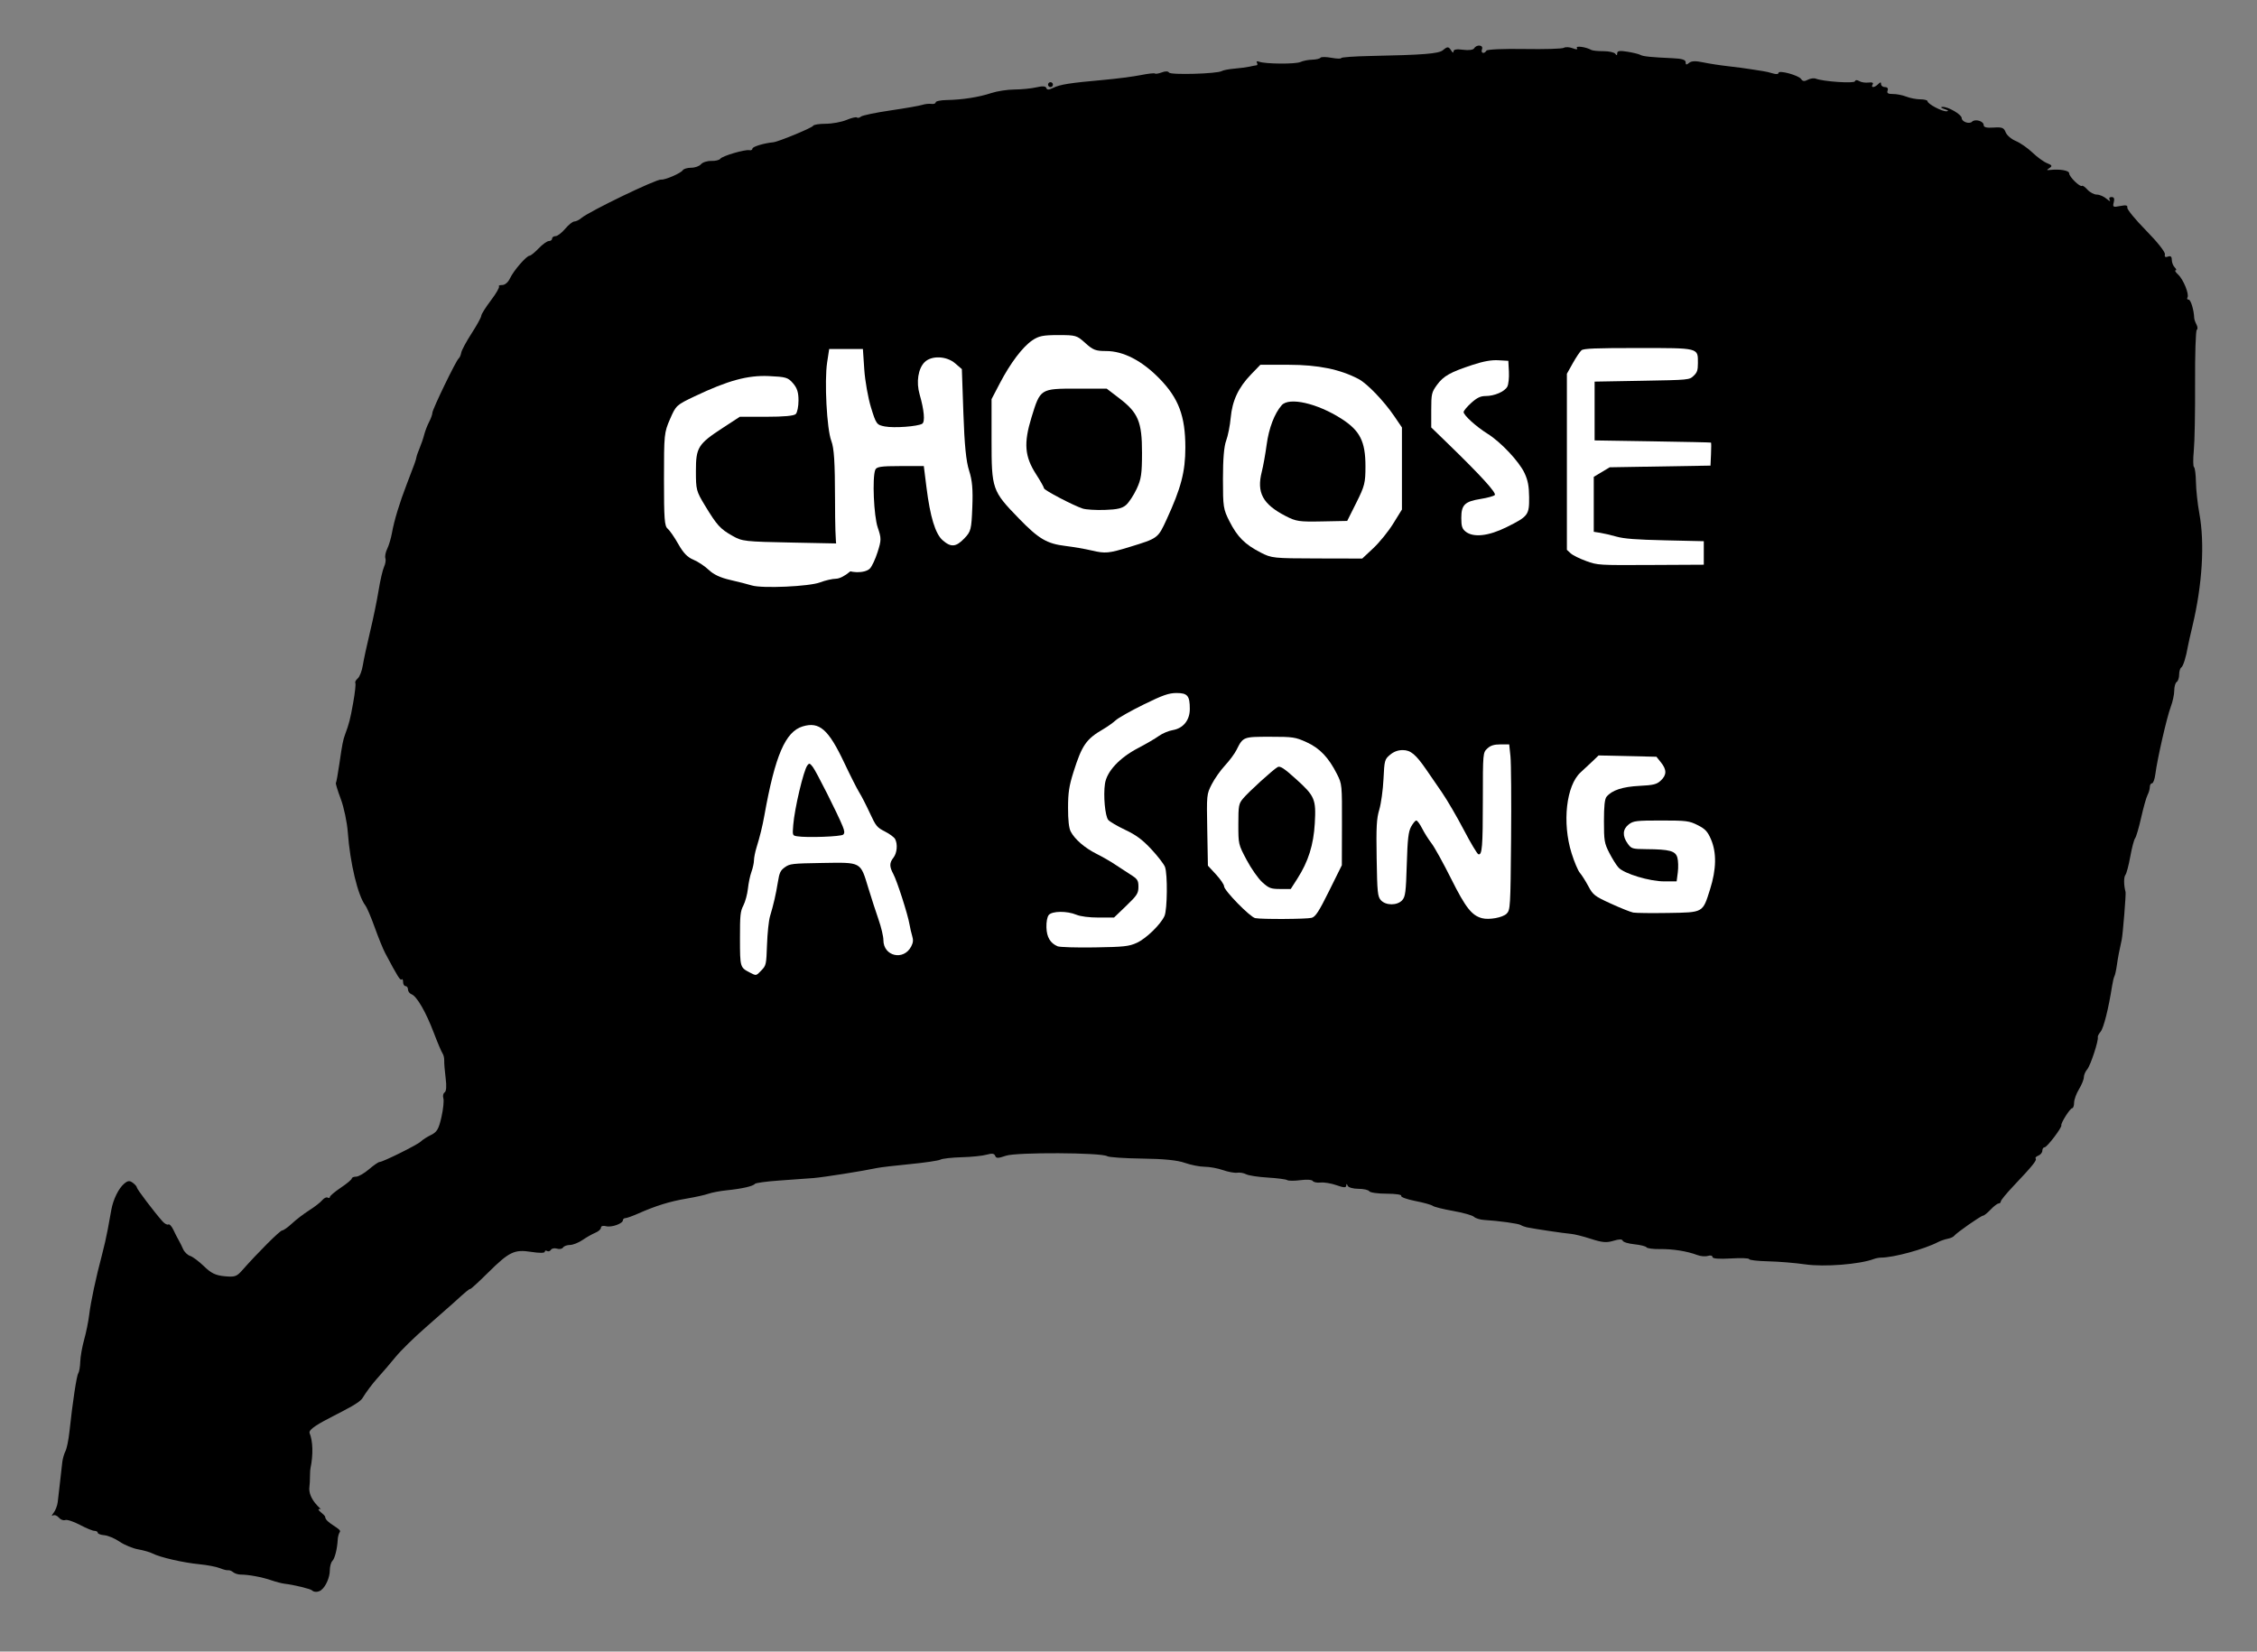 <?xml version="1.0" encoding="UTF-8" standalone="no"?>
<svg
   xmlns:dc="http://purl.org/dc/elements/1.1/"
   xmlns:cc="http://creativecommons.org/ns#"
   xmlns:rdf="http://www.w3.org/1999/02/22-rdf-syntax-ns#"
   xmlns:svg="http://www.w3.org/2000/svg"
   xmlns="http://www.w3.org/2000/svg"
   xmlns:sodipodi="http://sodipodi.sourceforge.net/DTD/sodipodi-0.dtd"
   xmlns:inkscape="http://www.inkscape.org/namespaces/inkscape"
   id="svg5647"
   viewBox="0 0 244.438 178.884"
   height="178.884mm"
   width="244.438mm"
   version="1.1"
   sodipodi:docname="choose-a-song.svg"
   inkscape:version="0.92.3 (unknown)">
  <rect x="0" y="0" width="244.438" height="178.884" fill="#808080" stroke="none"/>
  <sodipodi:namedview
     pagecolor="#ffffff"
     bordercolor="#666666"
     borderopacity="1"
     objecttolerance="10"
     gridtolerance="10"
     guidetolerance="10"
     inkscape:pageopacity="0"
     inkscape:pageshadow="2"
     inkscape:window-width="1920"
     inkscape:window-height="1031"
     id="namedview2344"
     showgrid="false"
     inkscape:zoom="0.24682463"
     inkscape:cx="157.67314"
     inkscape:cy="-21.555333"
     inkscape:window-x="0"
     inkscape:window-y="27"
     inkscape:window-maximized="1"
     inkscape:current-layer="svg5647" />
  <defs
     id="defs40" />
  <path
     style="fill:#000000;stroke-width:0.265"
     d="m 114.035,9.166 c 0,-0.146 -0.119,-0.265 -0.265,-0.265 -0.146,0 -0.265,0.119 -0.265,0.265 0,0.146 0.119,0.265 0.265,0.265 0.146,0 0.265,-0.119 0.265,-0.265 z"
     id="path6103" />
  <path
     style="fill:#000000;stroke-width:0.265"
     d="m 34.793,172.211 c 0.484,-0.356 0.926,-1.369 0.926,-2.122 0,-0.409 0.123,-0.868 0.274,-1.019 0.271,-0.271 0.532,-1.317 0.586,-2.345 0.015,-0.291 0.119,-0.653 0.231,-0.804 0.247,-0.333 -1.564,-0.969 -1.595,-1.627 -0.012,-0.258 -1.222,-0.926 -0.479,-0.848 0.252,0.156 -1.444,-1.042 -1.221,-2.452 0.081,-0.509 0.026,-1.548 0.115,-1.984 0.298,-1.451 0.261,-2.9 -0.098,-3.792 -0.326,-0.809 5.126,-2.781 5.729,-3.793 0.362,-0.607 1.089,-1.579 1.617,-2.161 0.528,-0.582 1.41,-1.612 1.961,-2.288 0.551,-0.676 2.007,-2.107 3.237,-3.179 1.23,-1.072 2.561,-2.245 2.959,-2.607 1.48,-1.344 1.768,-1.584 1.903,-1.584 0.076,0 0.925,-0.779 1.886,-1.731 2.33,-2.307 2.876,-2.571 4.717,-2.282 0.866,0.136 1.46,0.131 1.46,-0.011 0,-0.132 0.111,-0.172 0.246,-0.088 0.135,0.084 0.324,0.026 0.419,-0.127 0.095,-0.154 0.391,-0.21 0.657,-0.126 0.267,0.085 0.561,0.03 0.655,-0.122 0.094,-0.151 0.431,-0.276 0.75,-0.277 0.319,-0.001 0.937,-0.246 1.373,-0.545 0.437,-0.299 1.062,-0.652 1.389,-0.785 0.327,-0.133 0.595,-0.378 0.595,-0.544 0,-0.177 0.231,-0.242 0.556,-0.157 0.594,0.155 1.825,-0.287 1.825,-0.655 0,-0.122 0.12,-0.222 0.267,-0.222 0.147,0 0.772,-0.223 1.389,-0.497 1.902,-0.842 3.43,-1.315 5.223,-1.616 0.946,-0.159 2.017,-0.396 2.381,-0.528 0.364,-0.131 1.257,-0.299 1.984,-0.373 1.648,-0.167 2.87,-0.446 3.043,-0.695 0.073,-0.104 1.263,-0.267 2.646,-0.362 1.382,-0.094 3.049,-0.215 3.704,-0.268 1.106,-0.09 5.366,-0.764 6.879,-1.088 0.364,-0.078 1.966,-0.267 3.561,-0.421 1.595,-0.153 3.083,-0.373 3.307,-0.488 0.224,-0.115 1.263,-0.231 2.308,-0.258 1.045,-0.027 2.257,-0.151 2.693,-0.276 0.578,-0.166 0.828,-0.133 0.926,0.121 0.11,0.287 0.314,0.286 1.163,-0.007 1.136,-0.391 10.341,-0.35 10.97,0.049 0.186,0.118 1.886,0.234 3.778,0.259 2.364,0.03 3.812,0.175 4.63,0.463 0.655,0.231 1.622,0.421 2.15,0.423 0.527,0.002 1.42,0.165 1.984,0.363 0.564,0.197 1.255,0.324 1.536,0.281 0.281,-0.043 0.718,0.033 0.971,0.168 0.253,0.135 1.297,0.296 2.321,0.357 1.023,0.061 1.981,0.185 2.127,0.276 0.146,0.09 0.795,0.093 1.441,0.005 0.646,-0.088 1.243,-0.048 1.327,0.088 0.084,0.136 0.464,0.213 0.846,0.171 0.381,-0.042 1.158,0.088 1.726,0.289 0.783,0.276 1.038,0.287 1.054,0.046 0.016,-0.236 0.055,-0.233 0.154,0.012 0.074,0.184 0.585,0.331 1.154,0.331 0.561,0 1.094,0.119 1.184,0.265 0.09,0.146 0.937,0.265 1.883,0.265 0.946,0 1.656,0.104 1.577,0.231 -0.079,0.127 0.599,0.376 1.506,0.554 0.907,0.178 1.768,0.417 1.913,0.532 0.146,0.115 1.141,0.363 2.211,0.552 1.071,0.189 2.083,0.474 2.249,0.634 0.166,0.16 0.659,0.313 1.096,0.34 1.598,0.097 3.711,0.389 3.969,0.55 0.146,0.09 0.443,0.202 0.661,0.248 0.805,0.169 4.122,0.662 4.763,0.708 0.364,0.026 1.343,0.27 2.176,0.542 1.218,0.397 1.695,0.439 2.435,0.212 0.621,-0.191 0.949,-0.195 1.01,-0.012 0.05,0.149 0.619,0.323 1.266,0.388 0.647,0.065 1.237,0.213 1.312,0.329 0.075,0.116 0.731,0.202 1.459,0.191 1.386,-0.021 2.946,0.228 4.048,0.647 0.359,0.136 0.875,0.177 1.146,0.091 0.272,-0.086 0.494,-0.033 0.494,0.12 0,0.178 0.705,0.234 1.984,0.157 1.091,-0.066 1.985,-0.033 1.986,0.072 0,0.106 0.923,0.212 2.051,0.238 1.127,0.025 2.942,0.174 4.034,0.332 2.054,0.296 5.885,-0.004 7.408,-0.58 0.218,-0.083 0.575,-0.151 0.794,-0.152 1.371,-0.006 4.675,-0.907 6.169,-1.683 0.264,-0.137 0.732,-0.298 1.039,-0.357 0.307,-0.059 0.627,-0.203 0.71,-0.32 0.223,-0.312 2.898,-2.181 3.129,-2.186 0.109,-0.003 0.478,-0.3 0.821,-0.661 0.343,-0.361 0.73,-0.657 0.86,-0.657 0.13,0 0.237,-0.1 0.237,-0.223 0,-0.123 0.625,-0.883 1.389,-1.689 2.043,-2.156 2.554,-2.788 2.388,-2.954 -0.082,-0.082 0.047,-0.224 0.286,-0.316 0.239,-0.092 0.435,-0.333 0.435,-0.535 0,-0.203 0.112,-0.369 0.248,-0.369 0.261,0 1.9,-2.154 1.812,-2.381 -0.085,-0.219 0.948,-1.852 1.172,-1.852 0.114,0 0.208,-0.268 0.209,-0.595 0,-0.327 0.239,-0.985 0.529,-1.462 0.291,-0.476 0.528,-1.062 0.528,-1.302 0,-0.24 0.165,-0.624 0.366,-0.854 0.351,-0.401 1.256,-3.159 1.143,-3.486 -0.03,-0.087 0.109,-0.355 0.309,-0.595 0.327,-0.394 0.859,-2.513 1.232,-4.906 0.077,-0.493 0.194,-0.985 0.261,-1.094 0.067,-0.108 0.188,-0.657 0.268,-1.22 0.121,-0.85 0.25,-1.525 0.522,-2.743 0.118,-0.529 0.476,-4.949 0.417,-5.159 -0.201,-0.724 -0.209,-1.616 -0.017,-1.852 0.118,-0.146 0.355,-1.038 0.526,-1.984 0.171,-0.946 0.406,-1.839 0.523,-1.984 0.117,-0.146 0.413,-1.158 0.658,-2.249 0.245,-1.091 0.556,-2.191 0.691,-2.444 0.135,-0.253 0.245,-0.64 0.245,-0.86 0,-0.22 0.107,-0.4 0.237,-0.4 0.13,0 0.293,-0.446 0.362,-0.992 0.206,-1.628 1.253,-6.21 1.664,-7.281 0.21,-0.549 0.383,-1.345 0.383,-1.77 0,-0.425 0.119,-0.846 0.265,-0.936 0.146,-0.09 0.265,-0.447 0.265,-0.794 0,-0.347 0.104,-0.694 0.23,-0.773 0.205,-0.127 0.522,-1.138 0.712,-2.27 0.037,-0.218 0.265,-1.23 0.507,-2.249 1.064,-4.471 1.334,-8.936 0.738,-12.171 -0.188,-1.019 -0.353,-2.538 -0.367,-3.375 -0.014,-0.838 -0.109,-1.575 -0.211,-1.638 -0.102,-0.063 -0.111,-0.866 -0.021,-1.784 0.091,-0.918 0.153,-4.208 0.138,-7.311 -0.015,-3.103 0.067,-5.7 0.182,-5.771 0.115,-0.071 0.101,-0.33 -0.03,-0.576 -0.132,-0.246 -0.243,-0.566 -0.248,-0.712 -0.029,-0.856 -0.37,-1.984 -0.6,-1.984 -0.148,0 -0.205,-0.102 -0.129,-0.226 0.214,-0.346 -0.443,-1.966 -1.009,-2.486 -0.277,-0.255 -0.402,-0.463 -0.278,-0.463 0.124,0 0.083,-0.143 -0.092,-0.318 -0.175,-0.175 -0.318,-0.545 -0.318,-0.822 0,-0.35 -0.127,-0.456 -0.416,-0.345 -0.285,0.109 -0.389,0.028 -0.331,-0.256 0.049,-0.237 -0.823,-1.338 -2.031,-2.565 -1.164,-1.182 -2.082,-2.302 -2.04,-2.489 0.056,-0.248 -0.152,-0.294 -0.769,-0.171 -0.77,0.154 -0.833,0.118 -0.697,-0.401 0.103,-0.393 0.028,-0.571 -0.238,-0.571 -0.237,0 -0.313,0.129 -0.194,0.331 0.106,0.182 -0.045,0.122 -0.336,-0.132 -0.291,-0.255 -0.769,-0.463 -1.063,-0.463 -0.293,0 -0.75,-0.239 -1.014,-0.531 -0.264,-0.292 -0.531,-0.48 -0.593,-0.418 -0.189,0.189 -1.39,-0.975 -1.39,-1.348 0,-0.318 -0.985,-0.49 -2.117,-0.369 -0.346,0.037 -0.347,0.009 -0.009,-0.218 0.319,-0.214 0.272,-0.306 -0.265,-0.517 -0.359,-0.141 -1.072,-0.658 -1.585,-1.149 -0.513,-0.491 -1.327,-1.056 -1.808,-1.256 -0.482,-0.199 -0.976,-0.626 -1.098,-0.947 -0.187,-0.491 -0.394,-0.572 -1.301,-0.508 -0.751,0.053 -1.078,-0.028 -1.078,-0.269 0,-0.428 -0.925,-0.7 -1.256,-0.369 -0.302,0.302 -1.124,0.011 -1.127,-0.398 -0.003,-0.38 -1.479,-1.237 -2.07,-1.202 -0.267,0.016 -0.181,0.11 0.22,0.238 0.4,0.128 0.487,0.222 0.22,0.238 -0.504,0.03 -2.068,-0.799 -2.07,-1.098 0,-0.109 -0.351,-0.198 -0.778,-0.198 -0.427,0 -1.112,-0.132 -1.521,-0.294 -0.41,-0.162 -1.065,-0.289 -1.457,-0.283 -0.512,0.008 -0.671,-0.096 -0.567,-0.368 0.089,-0.232 -0.02,-0.379 -0.28,-0.379 -0.234,0 -0.425,-0.143 -0.425,-0.318 0,-0.247 -0.071,-0.247 -0.318,0 -0.396,0.396 -0.834,0.418 -0.594,0.03 0.113,-0.183 -0.05,-0.258 -0.447,-0.207 -0.344,0.044 -0.797,-0.026 -1.006,-0.156 -0.233,-0.145 -0.415,-0.136 -0.468,0.023 -0.085,0.254 -3.421,0.028 -4.241,-0.287 -0.205,-0.079 -0.595,-0.023 -0.868,0.123 -0.356,0.191 -0.556,0.17 -0.708,-0.072 -0.263,-0.417 -2.462,-1.015 -2.462,-0.67 0,0.135 -0.268,0.16 -0.595,0.054 -0.327,-0.105 -0.833,-0.222 -1.124,-0.259 -0.291,-0.037 -0.886,-0.13 -1.323,-0.206 -0.437,-0.076 -1.508,-0.217 -2.381,-0.314 -0.873,-0.097 -2.107,-0.287 -2.742,-0.422 -0.811,-0.173 -1.263,-0.155 -1.521,0.059 -0.284,0.236 -0.367,0.22 -0.367,-0.07 0,-0.268 -0.396,-0.393 -1.389,-0.437 -2.353,-0.105 -3.235,-0.195 -3.508,-0.358 -0.144,-0.086 -0.768,-0.241 -1.387,-0.343 -0.855,-0.141 -1.125,-0.101 -1.129,0.168 -0.003,0.241 -0.066,0.26 -0.198,0.061 -0.107,-0.161 -0.682,-0.292 -1.278,-0.29 -0.596,0.002 -1.191,-0.058 -1.323,-0.133 -0.562,-0.321 -1.733,-0.486 -1.569,-0.221 0.114,0.185 -0.037,0.196 -0.463,0.034 -0.348,-0.132 -0.775,-0.152 -0.95,-0.044 -0.174,0.108 -2.098,0.165 -4.273,0.128 -2.233,-0.039 -4.022,0.039 -4.108,0.177 -0.249,0.403 -0.646,0.279 -0.481,-0.151 0.179,-0.466 -0.568,-0.556 -0.849,-0.102 -0.109,0.176 -0.594,0.24 -1.206,0.157 -0.676,-0.091 -1.025,-0.034 -1.028,0.168 -0.003,0.195 -0.085,0.177 -0.228,-0.048 -0.309,-0.487 -0.415,-0.495 -0.925,-0.071 -0.459,0.381 -2.088,0.51 -7.904,0.627 -1.71,0.034 -3.109,0.136 -3.109,0.225 0,0.09 -0.479,0.075 -1.064,-0.032 -0.585,-0.107 -1.117,-0.109 -1.181,-0.005 -0.064,0.104 -0.471,0.2 -0.904,0.212 -0.433,0.012 -1.002,0.125 -1.266,0.25 -0.517,0.245 -3.812,0.222 -4.471,-0.031 -0.228,-0.088 -0.332,-0.041 -0.24,0.108 0.089,0.144 0.065,0.271 -0.052,0.282 -0.118,0.011 -0.452,0.075 -0.743,0.143 -0.291,0.067 -1.025,0.164 -1.632,0.215 -0.606,0.051 -1.227,0.17 -1.379,0.264 -0.479,0.296 -5.54,0.442 -5.712,0.165 -0.099,-0.16 -0.397,-0.168 -0.784,-0.02 -0.344,0.131 -0.677,0.185 -0.742,0.121 -0.064,-0.064 -0.761,0.014 -1.549,0.173 -0.788,0.159 -2.623,0.396 -4.078,0.526 -3.601,0.321 -4.652,0.488 -5.401,0.857 -0.472,0.232 -0.665,0.236 -0.739,0.014 -0.07,-0.208 -0.403,-0.23 -1.081,-0.072 -0.539,0.125 -1.601,0.231 -2.36,0.234 -0.759,0.004 -1.89,0.176 -2.514,0.384 -1.338,0.446 -3.148,0.729 -4.823,0.756 -0.663,0.011 -1.205,0.124 -1.205,0.253 0,0.129 -0.208,0.204 -0.463,0.167 -0.255,-0.037 -0.701,0.011 -0.992,0.107 -0.291,0.096 -1.838,0.366 -3.437,0.6 -1.599,0.234 -3.039,0.535 -3.199,0.668 -0.16,0.133 -0.357,0.177 -0.437,0.097 -0.08,-0.08 -0.59,0.04 -1.132,0.267 -0.543,0.227 -1.558,0.412 -2.256,0.412 -0.698,0 -1.308,0.1 -1.357,0.221 -0.085,0.212 -3.775,1.737 -4.322,1.786 -0.97,0.087 -2.249,0.473 -2.249,0.68 0,0.136 -0.149,0.215 -0.331,0.176 -0.481,-0.102 -2.946,0.624 -3.15,0.928 -0.095,0.142 -0.534,0.249 -0.975,0.236 -0.441,-0.013 -0.943,0.148 -1.116,0.356 -0.173,0.208 -0.65,0.379 -1.06,0.379 -0.41,0 -0.82,0.121 -0.912,0.269 -0.201,0.325 -1.943,1.077 -2.351,1.015 -0.496,-0.075 -7.825,3.463 -8.647,4.175 -0.23,0.199 -0.565,0.362 -0.745,0.362 -0.18,0 -0.628,0.357 -0.995,0.794 -0.367,0.437 -0.836,0.794 -1.041,0.794 -0.205,0 -0.373,0.119 -0.373,0.265 0,0.146 -0.156,0.265 -0.347,0.265 -0.191,0 -0.69,0.357 -1.108,0.794 -0.418,0.437 -0.859,0.794 -0.979,0.794 -0.335,0 -1.748,1.629 -2.124,2.447 -0.195,0.426 -0.545,0.728 -0.842,0.728 -0.28,0 -0.439,0.07 -0.354,0.155 0.085,0.085 -0.311,0.77 -0.881,1.521 -0.57,0.751 -1.036,1.497 -1.037,1.656 0,0.159 -0.471,1.016 -1.045,1.904 -0.574,0.888 -1.08,1.829 -1.124,2.092 -0.044,0.262 -0.168,0.542 -0.274,0.622 -0.28,0.209 -2.849,5.519 -2.851,5.891 0,0.173 -0.161,0.62 -0.356,0.993 -0.195,0.373 -0.433,0.993 -0.53,1.377 -0.096,0.384 -0.317,1.031 -0.489,1.438 -0.173,0.407 -0.332,0.858 -0.354,1.004 -0.046,0.303 -0.19,0.704 -1.043,2.91 -0.786,2.033 -1.369,3.952 -1.607,5.292 -0.103,0.582 -0.334,1.356 -0.513,1.72 -0.179,0.364 -0.268,0.822 -0.198,1.018 0.07,0.196 0.006,0.613 -0.143,0.926 -0.148,0.313 -0.414,1.462 -0.591,2.554 -0.177,1.091 -0.594,3.115 -0.928,4.498 -0.333,1.382 -0.686,3.013 -0.783,3.623 -0.097,0.61 -0.345,1.249 -0.55,1.419 -0.205,0.17 -0.321,0.394 -0.258,0.497 0.064,0.103 -0.043,1.072 -0.237,2.153 -0.323,1.798 -0.431,2.22 -0.875,3.421 -0.224,0.605 -0.306,1.025 -0.618,3.175 -0.159,1.091 -0.328,2.025 -0.377,2.074 -0.049,0.049 0.189,0.827 0.528,1.729 0.339,0.902 0.682,2.528 0.762,3.615 0.245,3.348 1.092,6.874 1.904,7.928 0.168,0.218 0.625,1.29 1.015,2.381 0.39,1.091 0.898,2.342 1.13,2.778 1.334,2.519 1.632,2.997 1.778,2.851 0.089,-0.089 0.161,0.037 0.161,0.28 0,0.243 0.119,0.441 0.265,0.441 0.146,0 0.265,0.166 0.265,0.369 0,0.203 0.174,0.435 0.386,0.517 0.571,0.219 1.544,1.899 2.398,4.142 0.415,1.091 0.847,2.109 0.958,2.261 0.112,0.152 0.193,0.509 0.182,0.794 -0.011,0.284 0.058,1.132 0.154,1.885 0.112,0.874 0.072,1.431 -0.11,1.544 -0.157,0.097 -0.218,0.384 -0.138,0.639 0.081,0.255 -0.012,1.167 -0.206,2.028 -0.294,1.301 -0.484,1.629 -1.126,1.941 -0.425,0.207 -0.923,0.526 -1.107,0.71 -0.358,0.358 -4.113,2.221 -4.479,2.223 -0.12,2.7e-4 -0.636,0.357 -1.145,0.793 -0.509,0.436 -1.134,0.793 -1.389,0.793 -0.255,2.7e-4 -0.463,0.09 -0.464,0.199 0,0.109 -0.533,0.556 -1.185,0.992 -0.651,0.437 -1.187,0.89 -1.19,1.008 -0.003,0.118 -0.111,0.149 -0.24,0.069 -0.129,-0.08 -0.395,0.049 -0.591,0.285 -0.196,0.236 -0.83,0.729 -1.408,1.094 -0.578,0.365 -1.413,1.003 -1.856,1.418 -0.443,0.415 -0.924,0.756 -1.069,0.759 -0.237,0.004 -2.626,2.388 -4.355,4.345 -0.577,0.653 -0.791,0.723 -1.888,0.617 -0.977,-0.094 -1.447,-0.322 -2.227,-1.079 -0.544,-0.528 -1.219,-1.033 -1.5,-1.123 -0.281,-0.089 -0.623,-0.42 -0.76,-0.735 -0.137,-0.315 -0.354,-0.751 -0.483,-0.97 -0.129,-0.218 -0.385,-0.72 -0.57,-1.115 -0.184,-0.395 -0.432,-0.659 -0.55,-0.586 -0.118,0.073 -0.403,-0.08 -0.633,-0.34 -0.925,-1.046 -2.776,-3.491 -2.776,-3.667 0,-0.103 -0.198,-0.332 -0.439,-0.508 -0.353,-0.258 -0.538,-0.238 -0.941,0.103 -0.591,0.499 -1.177,1.69 -1.38,2.805 -0.08,0.437 -0.253,1.39 -0.386,2.118 -0.132,0.729 -0.415,1.979 -0.629,2.778 -0.65,2.432 -1.217,5.087 -1.384,6.481 -0.087,0.728 -0.335,1.949 -0.55,2.715 -0.215,0.765 -0.404,1.837 -0.42,2.381 -0.016,0.544 -0.113,1.109 -0.215,1.254 -0.181,0.256 -0.609,3.094 -0.959,6.35 -0.094,0.873 -0.288,1.812 -0.431,2.087 -0.143,0.275 -0.297,0.811 -0.341,1.191 -0.044,0.38 -0.154,1.346 -0.243,2.146 -0.089,0.8 -0.202,1.78 -0.25,2.177 -0.049,0.397 -0.254,0.926 -0.456,1.175 -0.202,0.249 -0.232,0.372 -0.067,0.273 0.165,-0.099 0.452,0.003 0.638,0.226 0.185,0.223 0.497,0.345 0.692,0.27 0.195,-0.075 0.908,0.158 1.585,0.517 0.676,0.359 1.39,0.654 1.587,0.654 0.197,0 0.357,0.093 0.357,0.207 0,0.114 0.322,0.234 0.716,0.266 0.394,0.033 1.138,0.348 1.654,0.701 0.516,0.353 1.414,0.725 1.996,0.827 0.582,0.102 1.288,0.305 1.569,0.45 0.804,0.417 3.307,0.993 5.045,1.162 0.873,0.085 1.885,0.278 2.249,0.43 0.364,0.151 0.763,0.252 0.888,0.223 0.124,-0.029 0.368,0.066 0.541,0.209 0.173,0.144 0.548,0.262 0.832,0.262 0.846,1.1e-4 2.307,0.272 3.295,0.613 0.509,0.176 1.164,0.346 1.455,0.379 0.971,0.108 2.797,0.551 2.965,0.72 0.22,0.22 0.677,0.204 1.004,-0.037 z"
     id="path6065"
     inkscape:connector-curvature="0"
     sodipodi:nodetypes="cscccscccsccsccsccscccccssscsscccccccccccccccccccccccccccccscsccsccccccccccccccscccccccccccsssccsscsccscccccccccscccssccscscccccccccccsccscsccccccsccsccscccscccsccccccscccsscsccccccsccccccsccccccccccccccccccccccscccccccccsccccccccsccscccsccsccccscccscssssscscccccccccccccccccsscccccccccccssssccccccsccccsccccsccccccccsscccsccccccsccccccccccccsscscccccccccccc" />
  <g
     id="g6116"
     style="fill:#ffffff"
     transform="translate(149.537,-227.253)">
    <path
       id="path5010-0"
       d="m -68.119,290.661 c -0.407,-0.126 -1.45,-0.391 -2.317,-0.59 -1.087,-0.249 -1.815,-0.589 -2.346,-1.096 -0.423,-0.404 -1.168,-0.898 -1.655,-1.098 -0.645,-0.265 -1.09,-0.726 -1.639,-1.697 -0.414,-0.734 -0.932,-1.483 -1.151,-1.665 -0.343,-0.285 -0.399,-1.032 -0.399,-5.346 0,-4.881 0.017,-5.056 0.654,-6.524 0.642,-1.481 0.691,-1.526 2.655,-2.46 3.616,-1.72 5.753,-2.304 8.052,-2.199 1.851,0.084 2.071,0.15 2.615,0.782 0.446,0.519 0.593,0.98 0.593,1.861 0,0.644 -0.133,1.305 -0.296,1.468 -0.197,0.197 -1.266,0.296 -3.178,0.296 h -2.882 l -1.839,1.2 c -2.688,1.755 -2.916,2.121 -2.916,4.683 0,2.026 0.04,2.18 0.981,3.732 1.294,2.137 1.652,2.533 2.97,3.277 1.078,0.609 1.276,0.631 6.607,0.737 l 5.496,0.109 0.739,0.708 c 0.406,0.389 0.739,0.888 0.739,1.107 0,0.673 -1.546,1.976 -2.358,1.989 -0.401,0.006 -1.173,0.183 -1.717,0.393 -1.161,0.45 -6.284,0.68 -7.408,0.333 z"
       style="fill:#ffffff;stroke-width:0.247"
       inkscape:connector-curvature="0" />
    <path
       d="m -31.285,286.88 c -0.747,-0.174 -2.024,-0.395 -2.837,-0.492 -2.039,-0.244 -2.917,-0.761 -5.091,-3.004 -2.871,-2.961 -2.936,-3.149 -2.936,-8.459 v -4.442 l 0.898,-1.72 c 1.15,-2.201 2.471,-3.945 3.527,-4.657 0.694,-0.467 1.163,-0.561 2.804,-0.561 1.905,0 2.002,0.029 2.927,0.864 0.837,0.756 1.119,0.864 2.252,0.864 1.87,2.6e-4 3.887,1.045 5.789,2.997 2.068,2.123 2.791,4.055 2.791,7.458 0,2.615 -0.466,4.398 -2.044,7.818 -0.929,2.014 -0.922,2.009 -4.006,2.952 -2.258,0.691 -2.609,0.724 -4.074,0.383 z m 3.717,-4.944 c 0.303,-0.27 0.812,-1.046 1.131,-1.725 0.497,-1.058 0.58,-1.62 0.582,-3.924 0.003,-3.338 -0.409,-4.329 -2.447,-5.887 l -1.378,-1.054 h -3.246 c -3.943,0 -3.942,-8e-5 -4.893,3.098 -0.866,2.822 -0.751,4.246 0.498,6.184 0.468,0.726 0.851,1.406 0.851,1.511 0,0.203 3.166,1.862 4.198,2.199 0.34,0.111 1.413,0.176 2.386,0.145 1.36,-0.043 1.896,-0.17 2.319,-0.547 z"
       style="fill:#ffffff;stroke-width:0.247"
       id="path5002-0"
       inkscape:connector-curvature="0" />
    <path
       id="path4924-6"
       d="m -58.115,288.776 c -0.836,-0.924 -0.974,-1.947 -0.985,-7.335 -0.009,-4.186 -0.101,-5.643 -0.409,-6.452 -0.482,-1.266 -0.755,-6.474 -0.445,-8.495 l 0.22,-1.438 h 1.826 1.826 l 0.149,2.222 c 0.082,1.222 0.409,3.07 0.727,4.106 0.553,1.805 0.617,1.892 1.51,2.06 1.002,0.188 3.555,0 4.036,-0.296 0.326,-0.202 0.214,-1.471 -0.281,-3.185 -0.384,-1.328 -0.158,-2.786 0.54,-3.484 0.74,-0.74 2.371,-0.679 3.303,0.122 l 0.733,0.63 0.166,4.793 c 0.119,3.444 0.293,5.189 0.618,6.198 0.342,1.063 0.426,2.03 0.348,3.978 -0.097,2.418 -0.149,2.622 -0.862,3.366 -0.905,0.945 -1.449,0.992 -2.349,0.204 -0.794,-0.696 -1.353,-2.526 -1.756,-5.75 l -0.286,-2.287 h -2.551 c -2.085,0 -2.58,0.075 -2.709,0.413 -0.334,0.87 -0.155,4.992 0.27,6.241 0.399,1.17 0.398,1.356 -0.012,2.653 -0.242,0.767 -0.62,1.574 -0.839,1.794 -0.551,0.551 -2.268,0.516 -2.787,-0.058 z"
       style="fill:#ffffff;stroke-width:0.247"
       inkscape:connector-curvature="0" />
    <path
       id="path4866-3"
       d="m 9.184,284.823 c -0.37,-0.3 -0.459,-0.583 -0.459,-1.465 0,-1.425 0.37,-1.789 2.092,-2.064 0.728,-0.116 1.418,-0.305 1.533,-0.42 0.218,-0.218 -1.5,-2.104 -5.074,-5.573 l -1.806,-1.752 v -1.876 c 0,-1.753 0.042,-1.931 0.618,-2.725 0.7,-0.966 1.45,-1.388 3.87,-2.18 1.186,-0.388 2.031,-0.538 2.782,-0.495 l 1.079,0.062 0.062,1.18 c 0.034,0.649 -0.043,1.375 -0.171,1.615 -0.289,0.541 -1.395,1.018 -2.356,1.018 -0.546,0 -0.933,0.185 -1.552,0.745 -0.454,0.41 -0.825,0.855 -0.825,0.989 0,0.348 1.367,1.588 2.596,2.354 1.431,0.892 3.419,3.007 4.002,4.259 0.364,0.781 0.484,1.413 0.496,2.606 0.02,1.928 -0.095,2.081 -2.431,3.243 -1.974,0.982 -3.618,1.159 -4.459,0.478 z"
       style="fill:#ffffff;stroke-width:0.247"
       inkscape:connector-curvature="0" />
    <path
       id="path5177-5-9"
       d="m 22.253,288.018 c -0.7,-0.25 -1.458,-0.625 -1.683,-0.834 l -0.409,-0.379 v -9.535 -9.535 l 0.643,-1.149 c 0.353,-0.632 0.775,-1.259 0.938,-1.394 0.233,-0.194 1.499,-0.245 6.069,-0.245 6.717,0 6.54,-0.044 6.54,1.634 0,0.776 -0.082,1.018 -0.469,1.382 -0.468,0.44 -0.478,0.441 -5.594,0.532 l -5.125,0.091 v 3.184 3.184 l 6.276,0.099 c 3.452,0.054 6.301,0.116 6.33,0.137 0.03,0.02 0.03,0.59 0,1.265 l -0.054,1.228 -5.458,0.091 -5.458,0.091 -0.864,0.518 -0.864,0.518 v 2.976 2.976 l 0.682,0.106 c 0.375,0.058 1.173,0.244 1.774,0.414 0.822,0.232 2.124,0.332 5.276,0.403 l 4.184,0.095 v 1.273 1.273 l -5.731,0.029 c -5.687,0.029 -5.74,0.026 -7.004,-0.426 z"
       style="fill:#ffffff;stroke-width:0.247"
       inkscape:connector-curvature="0" />
    <path
       d="m -13.014,287.092 c -1.689,-0.866 -2.513,-1.688 -3.357,-3.35 -0.683,-1.345 -0.717,-1.568 -0.717,-4.625 0,-2.165 0.114,-3.516 0.349,-4.143 0.192,-0.512 0.413,-1.627 0.49,-2.477 0.17,-1.855 0.836,-3.275 2.201,-4.689 l 1.013,-1.049 3.097,0.004 c 3.165,0.004 5.534,0.489 7.542,1.544 0.922,0.485 2.743,2.379 3.851,4.008 l 0.84,1.235 v 4.445 4.445 l -0.946,1.528 c -0.52,0.84 -1.488,2.035 -2.15,2.654 l -1.204,1.127 -4.887,-0.011 c -4.748,-0.011 -4.923,-0.029 -6.122,-0.644 z m 10.371,-5.394 c 0.905,-1.811 0.988,-2.14 0.988,-3.951 0,-2.675 -0.593,-3.852 -2.586,-5.131 -2.629,-1.687 -5.686,-2.382 -6.484,-1.475 -0.781,0.889 -1.391,2.486 -1.63,4.271 -0.136,1.012 -0.373,2.337 -0.528,2.942 -0.576,2.256 0.101,3.509 2.584,4.791 1.134,0.585 1.457,0.632 3.951,0.583 l 2.716,-0.054 z"
       style="fill:#ffffff;stroke-width:0.247"
       id="path5032-0"
       inkscape:connector-curvature="0" />
    <path
       d="m -68.326,332.589 c -1.061,-0.549 -1.065,-0.561 -1.07,-3.666 -0.003,-2.551 0.037,-2.953 0.37,-3.6 0.206,-0.4 0.427,-1.219 0.491,-1.819 0.063,-0.6 0.235,-1.419 0.382,-1.819 0.146,-0.4 0.27,-0.962 0.274,-1.249 0.003,-0.287 0.125,-0.901 0.268,-1.364 0.375,-1.214 0.651,-2.336 0.855,-3.481 1.164,-6.513 2.277,-9.099 4.16,-9.663 1.803,-0.54 2.78,0.316 4.49,3.933 0.662,1.401 1.396,2.852 1.631,3.225 0.235,0.373 0.748,1.37 1.139,2.217 0.659,1.426 0.778,1.573 1.631,2.005 0.506,0.256 1.005,0.625 1.109,0.818 0.297,0.555 0.213,1.516 -0.175,2.013 -0.451,0.576 -0.453,0.967 -0.009,1.794 0.402,0.75 1.565,4.372 1.742,5.424 0.064,0.383 0.197,0.957 0.294,1.276 0.135,0.442 0.109,0.711 -0.108,1.132 -0.814,1.574 -3.01,1.072 -3.01,-0.688 0,-0.397 -0.238,-1.403 -0.529,-2.237 -0.291,-0.833 -0.79,-2.375 -1.11,-3.426 -0.868,-2.85 -0.706,-2.763 -4.979,-2.694 -3.26,0.053 -3.515,0.082 -4.048,0.462 -0.49,0.35 -0.596,0.575 -0.768,1.637 -0.213,1.313 -0.455,2.366 -0.849,3.688 -0.134,0.45 -0.279,1.825 -0.322,3.056 -0.076,2.159 -0.097,2.256 -0.593,2.774 -0.599,0.625 -0.559,0.618 -1.265,0.253 z m 10.113,-14.94 c 0.165,-0.166 0.151,-0.376 -0.064,-0.91 -0.516,-1.286 -2.873,-5.966 -3.236,-6.425 -0.322,-0.408 -0.383,-0.425 -0.584,-0.162 -0.41,0.533 -1.39,4.674 -1.531,6.471 -0.088,1.118 -0.086,1.124 0.427,1.208 1.05,0.172 4.771,0.036 4.988,-0.182 z"
       style="fill:#ffffff;stroke-width:0.247"
       id="path4692-8"
       inkscape:connector-curvature="0" />
    <path
       id="path4858-3"
       d="m 27.346,326.093 c -0.283,-0.053 -1.37,-0.487 -2.414,-0.964 -1.764,-0.805 -1.938,-0.94 -2.451,-1.897 -0.304,-0.567 -0.716,-1.216 -0.915,-1.443 -0.2,-0.227 -0.604,-1.182 -0.898,-2.123 -1.036,-3.307 -0.581,-7.349 0.985,-8.763 0.354,-0.319 0.935,-0.861 1.291,-1.204 l 0.648,-0.624 3.133,0.071 3.133,0.071 0.494,0.618 c 0.633,0.791 0.627,1.351 -0.02,1.959 -0.44,0.413 -0.783,0.499 -2.319,0.577 -1.827,0.093 -2.971,0.471 -3.555,1.175 -0.202,0.243 -0.283,0.998 -0.284,2.643 0,2.117 0.045,2.394 0.577,3.436 0.318,0.623 0.767,1.34 0.998,1.592 0.615,0.67 3.362,1.5 4.967,1.5 h 1.33 l 0.127,-0.979 c 0.07,-0.538 0.049,-1.257 -0.047,-1.596 -0.204,-0.727 -0.834,-0.898 -3.377,-0.917 -1.506,-0.012 -1.604,-0.041 -2.01,-0.61 -0.586,-0.822 -0.545,-1.546 0.117,-2.066 0.492,-0.387 0.821,-0.427 3.511,-0.427 2.738,0 3.044,0.039 3.961,0.503 0.818,0.414 1.071,0.685 1.436,1.532 0.622,1.445 0.589,3.247 -0.099,5.423 -0.809,2.561 -0.691,2.494 -4.549,2.557 -1.791,0.029 -3.489,0.009 -3.772,-0.044 z"
       style="fill:#ffffff;stroke-width:0.247"
       inkscape:connector-curvature="0" />
    <path
       id="path4854-8"
       d="m 10.96,326.701 c -1.108,-0.297 -1.774,-1.148 -3.329,-4.257 -0.861,-1.72 -1.819,-3.452 -2.13,-3.849 -0.311,-0.397 -0.765,-1.116 -1.009,-1.597 -0.244,-0.482 -0.532,-0.876 -0.64,-0.876 -0.108,0 -0.361,0.301 -0.563,0.67 -0.294,0.539 -0.386,1.342 -0.469,4.101 -0.09,2.997 -0.153,3.486 -0.496,3.864 -0.534,0.589 -1.773,0.589 -2.306,-1.6e-4 -0.353,-0.39 -0.399,-0.846 -0.46,-4.531 -0.056,-3.41 -0.01,-4.298 0.286,-5.286 0.194,-0.653 0.399,-2.141 0.455,-3.305 0.098,-2.036 0.125,-2.137 0.708,-2.628 0.409,-0.344 0.858,-0.511 1.377,-0.511 0.855,0 1.414,0.467 2.566,2.141 0.358,0.521 1.114,1.62 1.679,2.443 0.565,0.823 1.632,2.65 2.37,4.061 0.738,1.411 1.447,2.597 1.574,2.636 0.41,0.126 0.484,-0.779 0.487,-5.938 0,-5.026 0.01,-5.069 0.48,-5.513 0.347,-0.326 0.735,-0.448 1.426,-0.448 h 0.949 l 0.134,1.288 c 0.074,0.708 0.105,4.74 0.068,8.96 -0.064,7.369 -0.083,7.688 -0.482,8.087 -0.426,0.426 -1.904,0.696 -2.676,0.489 z"
       style="fill:#ffffff;stroke-width:0.247"
       inkscape:connector-curvature="0" />
    <path
       inkscape:connector-curvature="0"
       d="m -13.593,326.696 c -0.551,-0.108 -3.373,-2.992 -3.373,-3.447 0,-0.185 -0.394,-0.763 -0.876,-1.286 l -0.876,-0.95 -0.07,-3.859 c -0.07,-3.839 -0.068,-3.864 0.481,-4.947 0.303,-0.598 0.949,-1.516 1.434,-2.04 0.486,-0.523 1.046,-1.276 1.244,-1.673 0.722,-1.442 0.723,-1.443 3.646,-1.443 2.476,0 2.738,0.039 3.948,0.588 1.433,0.65 2.398,1.664 3.308,3.476 0.533,1.062 0.539,1.129 0.527,5.462 l -0.012,4.387 -1.378,2.782 c -1.108,2.237 -1.479,2.809 -1.894,2.916 -0.562,0.146 -5.397,0.172 -6.108,0.033 z m 4.564,-4.278 c 1.188,-1.856 1.754,-3.654 1.887,-5.988 0.149,-2.619 0.01,-2.955 -2.064,-4.824 -1.26,-1.138 -1.693,-1.419 -1.958,-1.273 -0.487,0.268 -3.145,2.686 -3.748,3.409 -0.47,0.564 -0.509,0.775 -0.509,2.782 0,2.166 0,2.177 0.896,3.867 0.493,0.932 1.258,2.022 1.701,2.422 0.716,0.647 0.931,0.727 1.941,0.727 h 1.136 z"
       style="fill:#ffffff;stroke-width:0.247"
       id="path4850-3" />
    <path
       id="path4848-1"
       d="m -35.001,329.744 c -0.791,-0.34 -1.172,-0.984 -1.205,-2.035 -0.02,-0.598 0.084,-1.151 0.251,-1.353 0.363,-0.438 1.97,-0.455 2.983,-0.032 0.452,0.189 1.392,0.309 2.413,0.309 h 1.673 l 1.322,-1.269 c 1.174,-1.127 1.322,-1.358 1.322,-2.058 0,-0.704 -0.094,-0.848 -0.876,-1.34 -0.482,-0.303 -1.247,-0.802 -1.7,-1.109 -0.453,-0.307 -1.335,-0.812 -1.958,-1.123 -1.262,-0.628 -2.359,-1.575 -2.8,-2.417 -0.195,-0.371 -0.29,-1.228 -0.288,-2.576 0,-1.643 0.114,-2.368 0.594,-3.889 0.913,-2.892 1.375,-3.557 3.216,-4.623 0.453,-0.263 1.061,-0.695 1.35,-0.96 0.289,-0.265 1.66,-1.039 3.046,-1.719 2.047,-1.005 2.711,-1.237 3.537,-1.237 1.198,0 1.444,0.294 1.444,1.723 0,1.225 -0.709,2.103 -1.854,2.296 -0.449,0.076 -1.12,0.359 -1.491,0.628 -0.371,0.27 -1.379,0.859 -2.241,1.309 -2.033,1.062 -3.402,2.531 -3.602,3.864 -0.192,1.277 0.01,3.504 0.352,3.922 0.155,0.188 0.983,0.674 1.84,1.08 1.186,0.561 1.862,1.063 2.826,2.096 0.697,0.747 1.364,1.611 1.481,1.92 0.293,0.77 0.254,4.63 -0.053,5.31 -0.419,0.926 -1.984,2.446 -2.997,2.909 -0.845,0.387 -1.395,0.447 -4.568,0.496 -1.984,0.031 -3.792,-0.023 -4.019,-0.122 z"
       style="fill:#ffffff;stroke-width:0.247"
       inkscape:connector-curvature="0" />
  </g>
</svg>
